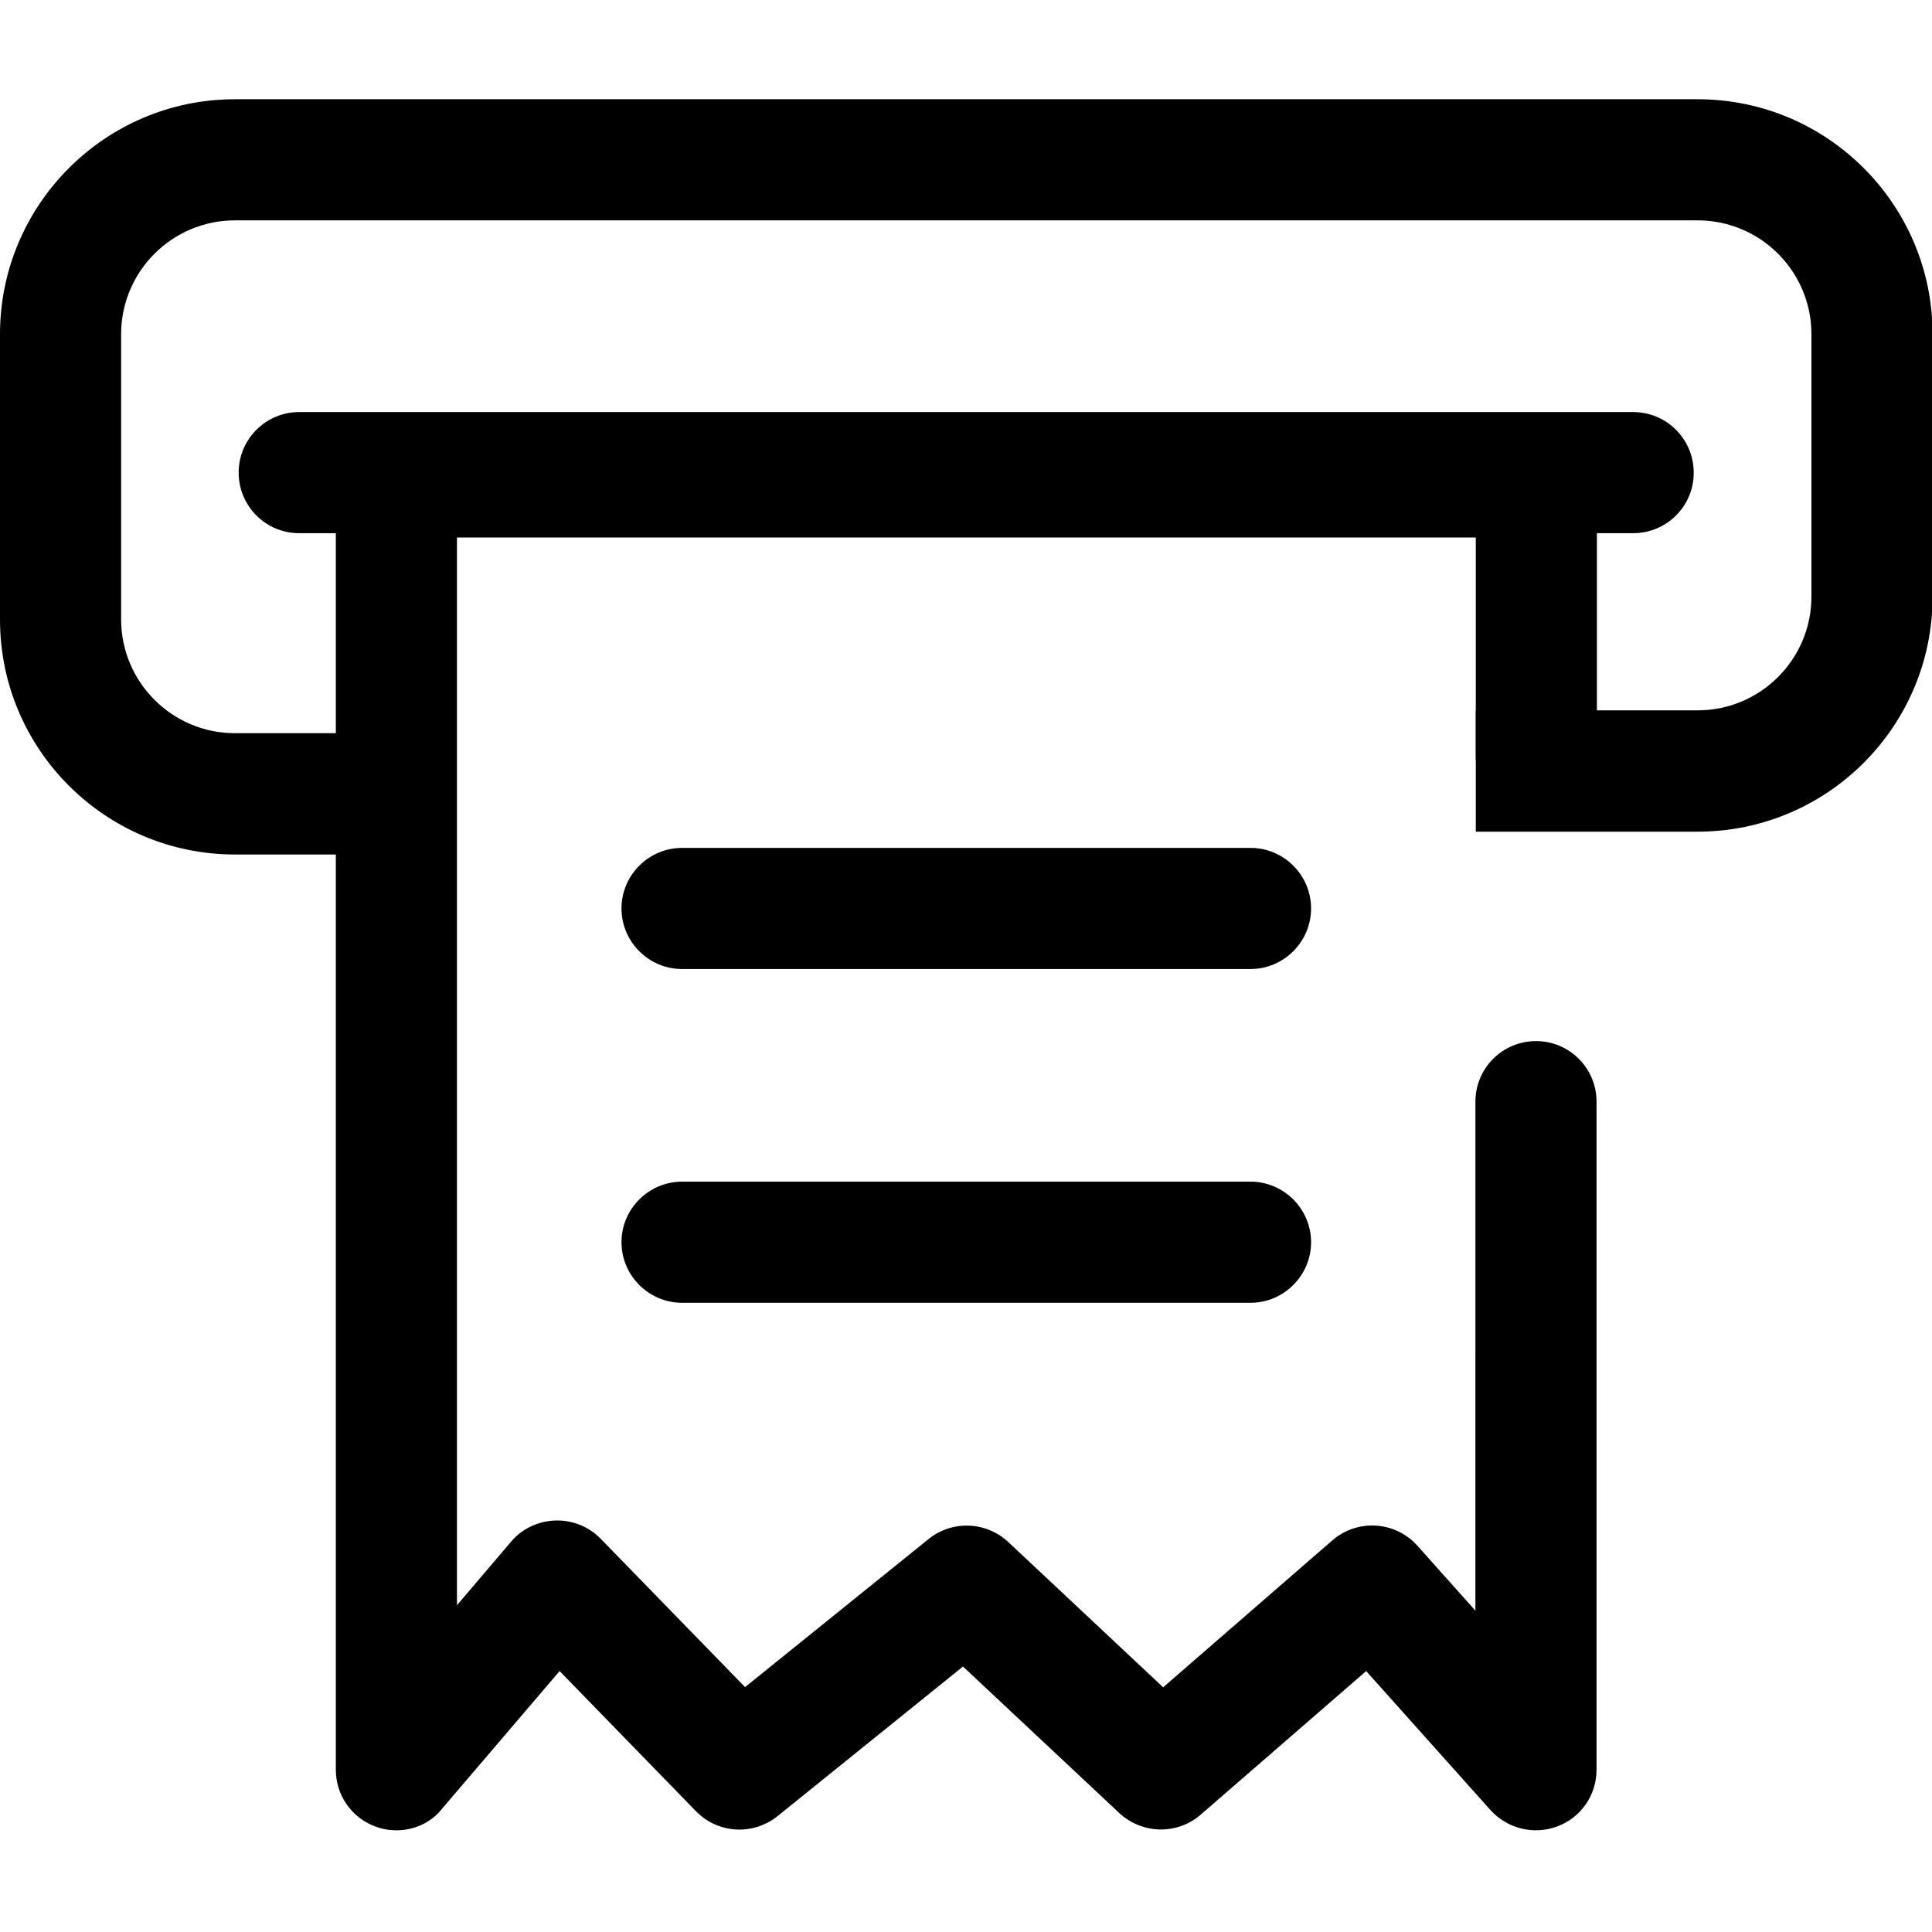 <?xml version="1.0" standalone="no"?><!DOCTYPE svg PUBLIC "-//W3C//DTD SVG 1.1//EN" "http://www.w3.org/Graphics/SVG/1.1/DTD/svg11.dtd"><svg class="icon" width="300px" height="300.00px" viewBox="0 0 1024 1024" version="1.1" xmlns="http://www.w3.org/2000/svg"><path d="M188.7 452.9h-64.2C55.8 452.9 0 397.1 0 328.4V177.1C0 108.5 55.8 52.6 124.5 52.6h775.3c68.7 0 124.5 55.8 124.5 124.5v139.2c0 68.7-55.8 124.5-124.5 124.5H782.2v-64.3h117.6c33.2 0 60.3-27 60.3-60.3V177.1c0-33.2-27-60.3-60.3-60.3H124.5c-33.2 0-60.3 27-60.3 60.3v151.2c0 33.2 27 60.3 60.3 60.3h64.2v64.3z"  /><path d="M210.1 970.1c-3.7 0-7.4-0.6-11.1-2-12.7-4.6-21-16.7-21-30.1V252.8c0-17.8 14.4-32.1 32.1-32.1h604.2c17.8 0 32.1 14.4 32.1 32.1v148c0 17.8-14.4 32.1-32.1 32.1-17.8 0-32.1-14.4-32.1-32.1V284.9h-540v565.9l28.7-33.7c5.8-6.9 14.4-10.9 23.4-11.2s17.8 3.2 24.1 9.7l76.5 78.6 97.3-78.5c12.4-10 30.4-9.4 42.2 1.6l82.1 77 89.7-77.9c13.3-11.5 33.3-10.2 45 2.8l30.8 34.5V583.9c0-17.8 14.4-32.1 32.1-32.1 17.8 0 32.1 14.4 32.1 32.1V938c0 13.4-8.2 25.3-20.7 30s-26.5 1.3-35.5-8.6l-65.9-73.7-87.7 76.1c-12.4 10.8-31 10.4-43.1-0.8l-82.9-77.7-98.3 79.3c-13 10.4-31.6 9.3-43.2-2.6l-72.3-74.3-62.5 73.2c-5.8 7.3-14.8 11.2-24 11.2z"  /><path d="M865.6 282.6h-707c-17.8 0-32.1-14.4-32.1-32.1 0-17.8 14.4-32.1 32.1-32.1h707c17.8 0 32.1 14.4 32.1 32.1 0.1 17.7-14.3 32.1-32.1 32.1z m-202.8 231H361.5c-17.7 0-32.1-14.5-32.1-32.1 0-17.7 14.5-32.1 32.1-32.1h301.3c17.7 0 32.1 14.5 32.1 32.1s-14.4 32.1-32.1 32.1z m0 176.9H361.5c-17.7 0-32.1-14.5-32.1-32.1 0-17.7 14.5-32.1 32.1-32.1h301.3c17.7 0 32.1 14.5 32.1 32.1s-14.4 32.1-32.1 32.1z"  /></svg>